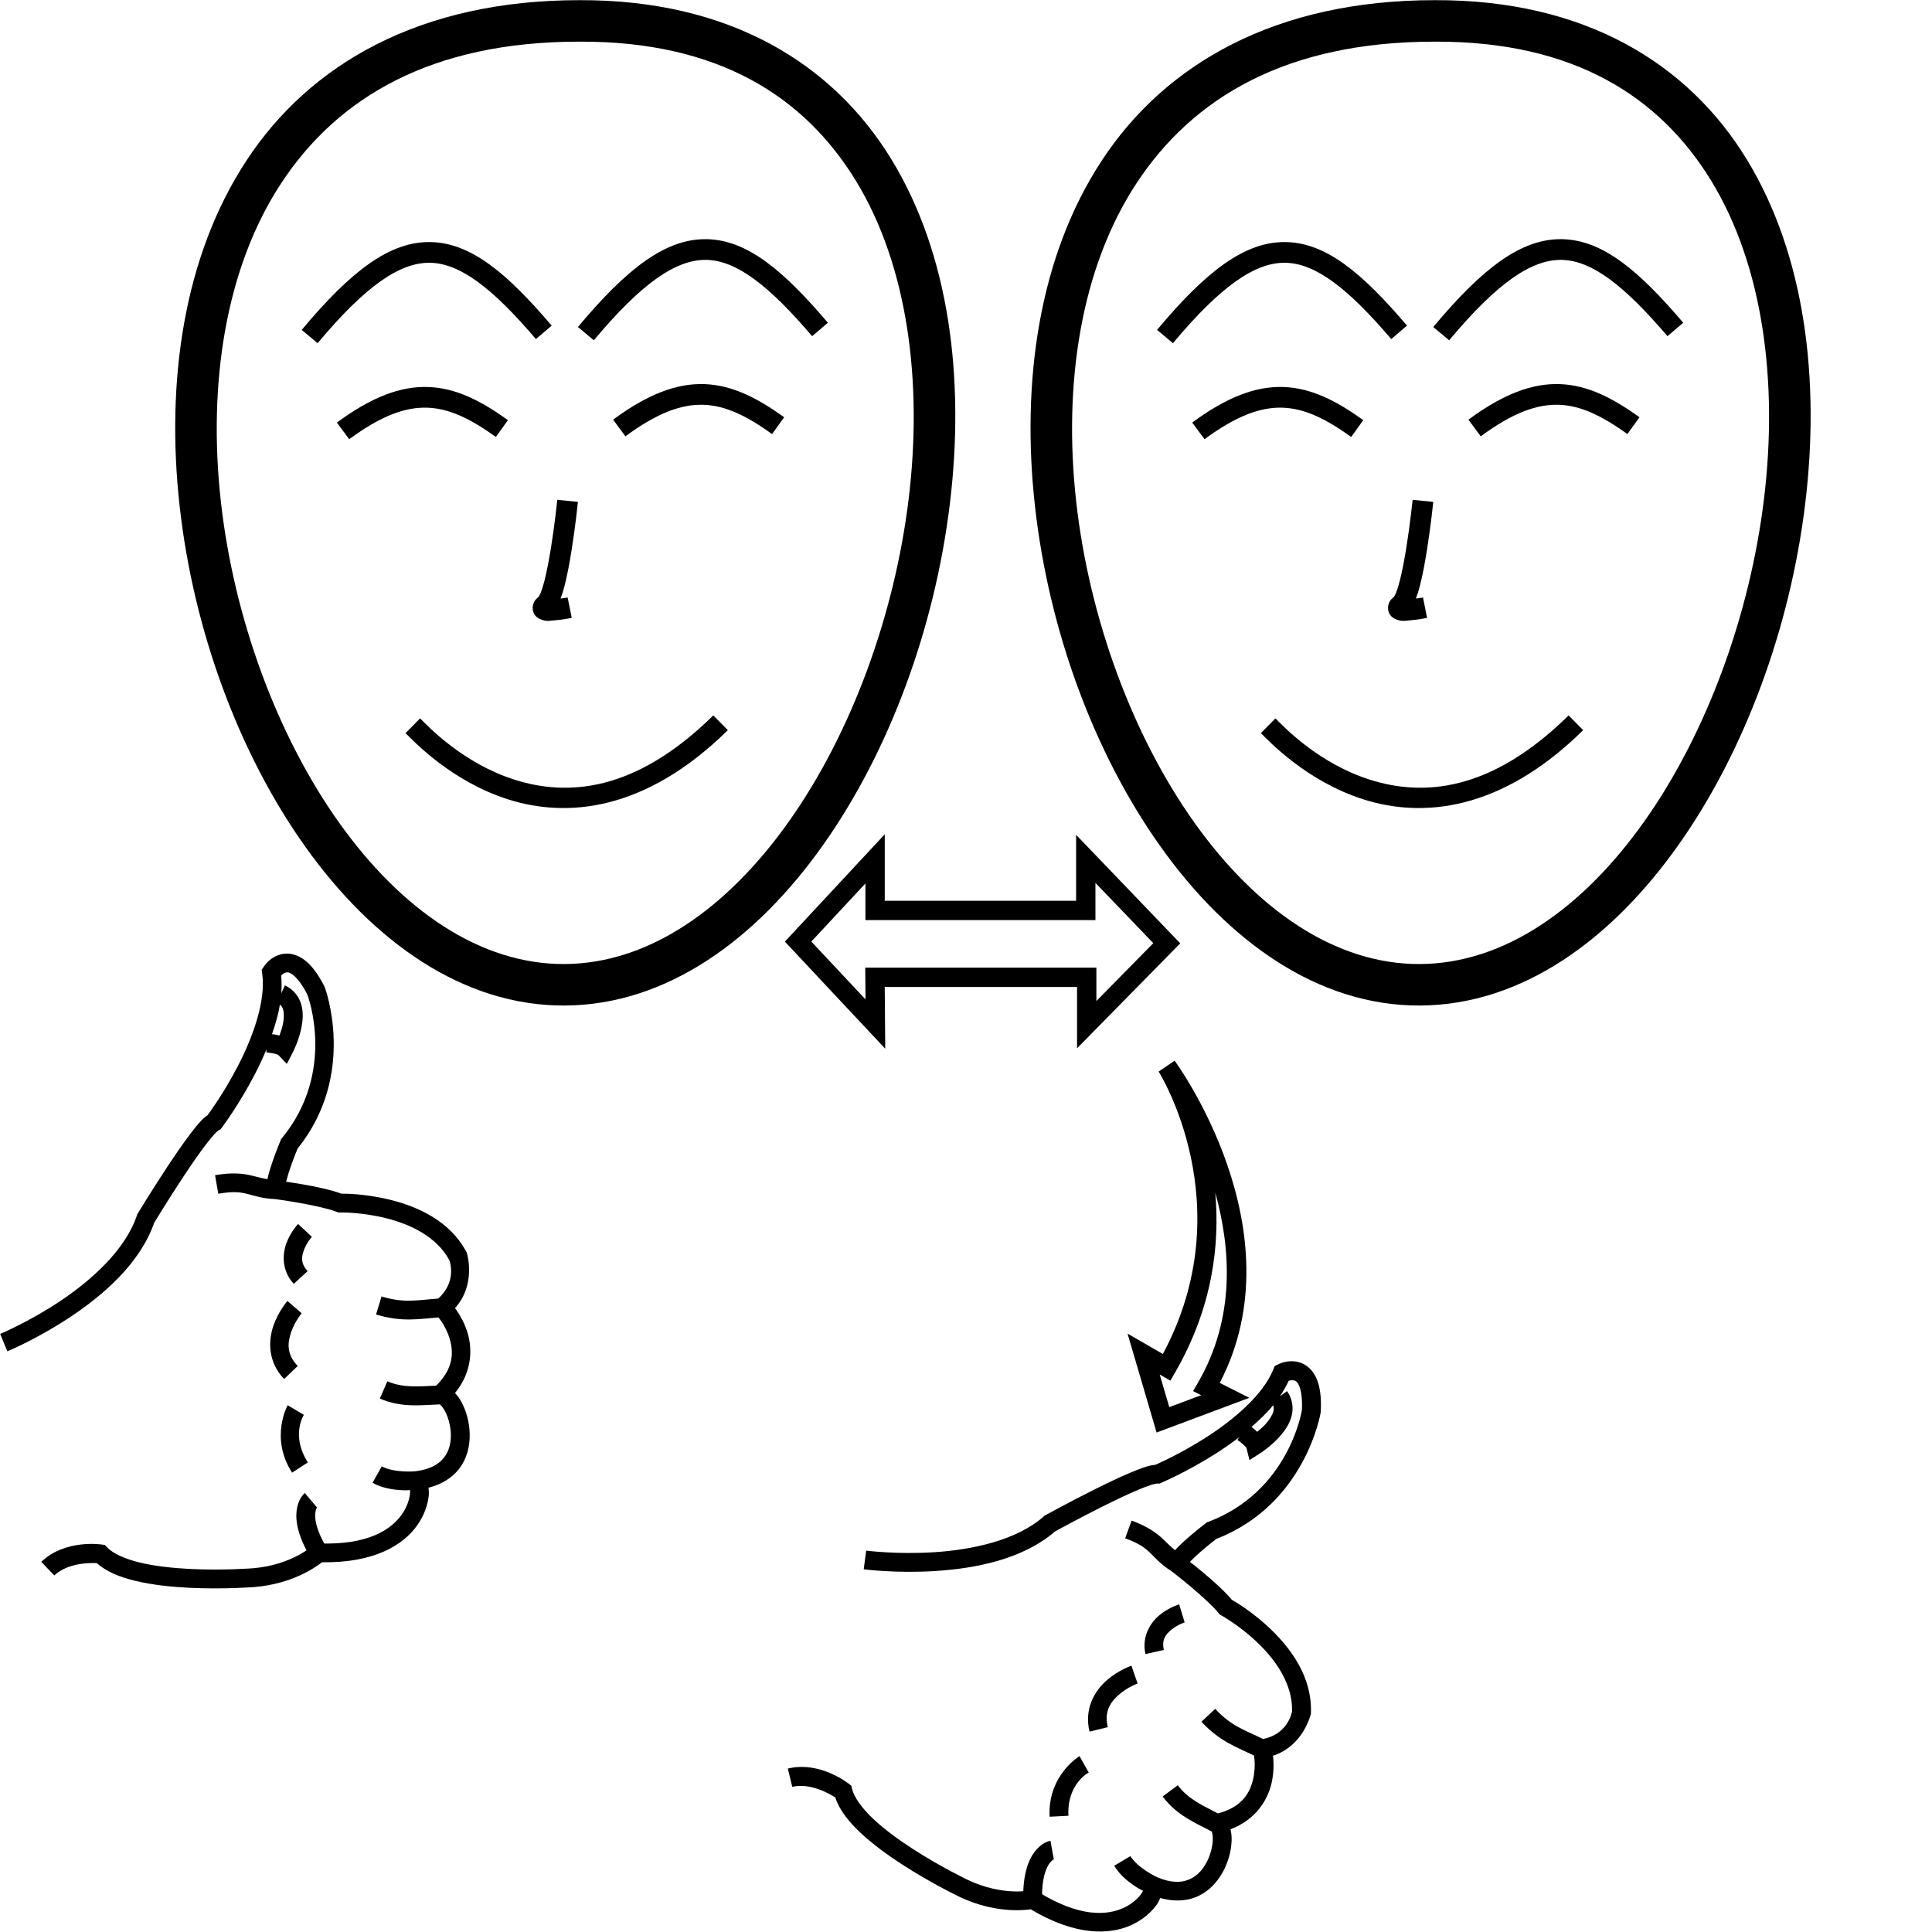 <?xml version="1.0" encoding="UTF-8" standalone="no"?>
<!-- Created with Inkscape (http://www.inkscape.org/) -->

<svg
   xmlns:dc="http://purl.org/dc/elements/1.1/"
   xmlns:cc="http://creativecommons.org/ns#"
   xmlns:rdf="http://www.w3.org/1999/02/22-rdf-syntax-ns#"
   xmlns:svg="http://www.w3.org/2000/svg"
   xmlns="http://www.w3.org/2000/svg"
   xmlns:sodipodi="http://sodipodi.sourceforge.net/DTD/sodipodi-0.dtd"
   xmlns:inkscape="http://www.inkscape.org/namespaces/inkscape"
   width="1000"
   height="1000"
   viewBox="0 0 1000 1000"
   version="1.1"
   id="svg8"
   inkscape:version="0.92.4 (5da689c313, 2019-01-14)"
   sodipodi:docname="Diarreia.svg">
  <defs
     id="defs2" />
  <sodipodi:namedview
     id="base"
     pagecolor="#ffffff"
     bordercolor="#666666"
     borderopacity="1.0"
     inkscape:pageopacity="0.0"
     inkscape:pageshadow="2"
     inkscape:zoom="0.70710678"
     inkscape:cx="518.44379"
     inkscape:cy="640.83048"
     inkscape:document-units="px"
     inkscape:current-layer="layer1"
     showgrid="false"
     units="px"
     inkscape:window-width="681"
     inkscape:window-height="706"
     inkscape:window-x="-7"
     inkscape:window-y="0"
     inkscape:window-maximized="0" />
  <g
     inkscape:label="Camada 1"
     inkscape:groupmode="layer"
     id="layer1"
     transform="translate(0,-32.417)">
    <path
       style="color:#000000;font-style:normal;font-variant:normal;font-weight:normal;font-stretch:normal;font-size:medium;line-height:normal;font-family:sans-serif;font-variant-ligatures:normal;font-variant-position:normal;font-variant-caps:normal;font-variant-numeric:normal;font-variant-alternates:normal;font-feature-settings:normal;text-indent:0;text-align:start;text-decoration:none;text-decoration-line:none;text-decoration-style:solid;text-decoration-color:#000000;letter-spacing:normal;word-spacing:normal;text-transform:none;writing-mode:lr-tb;direction:ltr;text-orientation:mixed;dominant-baseline:auto;baseline-shift:baseline;text-anchor:start;white-space:normal;shape-padding:0;clip-rule:nonzero;display:inline;overflow:visible;visibility:visible;opacity:1;isolation:auto;mix-blend-mode:normal;color-interpolation:sRGB;color-interpolation-filters:linearRGB;solid-color:#000000;solid-opacity:1;vector-effect:none;fill:#000000;fill-opacity:1;fill-rule:nonzero;stroke:none;stroke-width:21.473;stroke-linecap:butt;stroke-linejoin:miter;stroke-miterlimit:4;stroke-dasharray:none;stroke-dashoffset:0;stroke-opacity:1;color-rendering:auto;image-rendering:auto;shape-rendering:auto;text-rendering:auto;enable-background:accumulate"
       d="m 299.936,32.502 c -82.75,-0.024 -139.594,33.202 -172.291,82.904 -32.7,49.707 -41.825,114.612 -34.678,178.859 7.147,64.248 30.595,128.122 65.215,176.629 34.619,48.507 81.23,82.298 134.244,81.982 52.99,-0.316 99.22,-34.462 133.635,-83.133 34.415,-48.671 57.819,-112.519 65.592,-176.607 7.773,-64.088 -0.012,-128.652 -30.209,-178.162 C 431.249,65.469 377.743,32.222 299.936,32.502 Z m 0.016,21.475 h 0.021 0.021 c 71.861,-0.265 116.431,28.429 143.115,72.18 26.684,43.75 34.58,103.766 27.227,164.396 -7.353,60.631 -29.881,121.642 -61.809,166.795 -31.927,45.153 -72.451,73.796 -116.229,74.057 -43.753,0.261 -84.56,-28.038 -116.639,-72.984 -32.078,-44.947 -54.606,-105.891 -61.352,-166.527 -6.745,-60.636 2.326,-120.679 31.275,-164.686 28.95,-44.006 77.202,-73.258 154.367,-73.23 z"
       id="path10-9-9-0-1"
       inkscape:connector-curvature="0" />
    <path
       style="color:#000000;font-style:normal;font-variant:normal;font-weight:normal;font-stretch:normal;font-size:medium;line-height:normal;font-family:sans-serif;font-variant-ligatures:normal;font-variant-position:normal;font-variant-caps:normal;font-variant-numeric:normal;font-variant-alternates:normal;font-feature-settings:normal;text-indent:0;text-align:start;text-decoration:none;text-decoration-line:none;text-decoration-style:solid;text-decoration-color:#000000;letter-spacing:normal;word-spacing:normal;text-transform:none;writing-mode:lr-tb;direction:ltr;text-orientation:mixed;dominant-baseline:auto;baseline-shift:baseline;text-anchor:start;white-space:normal;shape-padding:0;clip-rule:nonzero;display:inline;overflow:visible;visibility:visible;opacity:1;isolation:auto;mix-blend-mode:normal;color-interpolation:sRGB;color-interpolation-filters:linearRGB;solid-color:#000000;solid-opacity:1;vector-effect:none;fill:#000000;fill-opacity:1;fill-rule:nonzero;stroke:none;stroke-width:10.737;stroke-linecap:butt;stroke-linejoin:miter;stroke-miterlimit:4;stroke-dasharray:none;stroke-dashoffset:0;stroke-opacity:1;color-rendering:auto;image-rendering:auto;shape-rendering:auto;text-rendering:auto;enable-background:accumulate"
       d="m 288.449,291.119 c 0,0 -1.21,11.951 -3.213,24.504 -1.002,6.276 -2.207,12.703 -3.504,17.697 -0.648,2.497 -1.327,4.641 -1.936,6.119 -0.608,1.479 -1.394,2.251 -0.83,1.781 -1.188,0.99 -2.445,1.817 -3.104,4.449 -0.329,1.316 -0.141,3.277 0.699,4.646 0.84,1.369 1.932,2.039 2.758,2.428 3.304,1.555 5.001,0.958 7.248,0.803 4.494,-0.31 9.359,-1.311 9.359,-1.311 l -2.105,-10.529 c 0,0 -2.294,0.292 -3.682,0.52 0.712,-1.909 1.385,-3.901 1.984,-6.209 1.449,-5.581 2.681,-12.236 3.713,-18.703 2.064,-12.934 3.295,-25.115 3.295,-25.115 z"
       id="path971-3-7-7"
       inkscape:connector-curvature="0" />
    <path
       style="color:#000000;font-style:normal;font-variant:normal;font-weight:normal;font-stretch:normal;font-size:medium;line-height:normal;font-family:sans-serif;font-variant-ligatures:normal;font-variant-position:normal;font-variant-caps:normal;font-variant-numeric:normal;font-variant-alternates:normal;font-feature-settings:normal;text-indent:0;text-align:start;text-decoration:none;text-decoration-line:none;text-decoration-style:solid;text-decoration-color:#000000;letter-spacing:normal;word-spacing:normal;text-transform:none;writing-mode:lr-tb;direction:ltr;text-orientation:mixed;dominant-baseline:auto;baseline-shift:baseline;text-anchor:start;white-space:normal;shape-padding:0;clip-rule:nonzero;display:inline;overflow:visible;visibility:visible;opacity:1;isolation:auto;mix-blend-mode:normal;color-interpolation:sRGB;color-interpolation-filters:linearRGB;solid-color:#000000;solid-opacity:1;vector-effect:none;fill:#000000;fill-opacity:1;fill-rule:nonzero;stroke:none;stroke-width:9.751;stroke-linecap:butt;stroke-linejoin:miter;stroke-miterlimit:4;stroke-dasharray:none;stroke-dashoffset:0;stroke-opacity:1;color-rendering:auto;image-rendering:auto;shape-rendering:auto;text-rendering:auto;enable-background:accumulate"
       d="m 149,526.006 c -0.912,-0.041 -1.796,0.015 -2.633,0.164 -6.693,1.193 -9.904,6.713 -9.904,6.713 l -1.02,1.545 0.262,1.83 c 2.014,14.101 -4.796,32.926 -12.555,47.885 -7.483,14.427 -15.145,24.719 -15.703,25.467 -1.353,0.91 -2.453,1.939 -3.654,3.244 -1.636,1.776 -3.402,3.963 -5.291,6.455 -3.778,4.985 -8.023,11.182 -12.037,17.266 -8.029,12.168 -15.125,23.885 -15.125,23.885 l -0.283,0.467 -0.172,0.518 c -5.956,17.869 -23.465,33.565 -39.785,44.445 -16.32,10.88 -31.012,16.955 -31.012,16.955 l 3.723,9.014 c 0,0 15.521,-6.404 32.697,-17.855 16.968,-11.312 35.934,-27.557 43.314,-48.713 0.131,-0.216 6.958,-11.489 14.781,-23.346 3.949,-5.985 8.121,-12.062 11.67,-16.744 1.775,-2.341 3.4,-4.338 4.691,-5.74 1.291,-1.402 2.56,-2.192 2.029,-1.951 l 1.129,-0.514 0.748,-0.99 c 0,0 8.768,-11.625 16.936,-27.371 2.15,-4.146 4.254,-8.602 6.188,-13.217 l -0.143,1.715 c 0,0 1.58,0.134 3.309,0.465 0.864,0.166 1.744,0.386 2.324,0.588 0.58,0.202 0.821,0.548 0.264,-0.035 l 4.723,4.941 3.135,-6.074 c 0,0 3.114,-5.92 4.469,-13.029 0.677,-3.555 0.988,-7.516 -0.092,-11.5 -1.08,-3.984 -3.956,-7.974 -8.498,-10.049 l -1.891,4.139 c 0.239,-3.113 0.22,-6.199 -0.059,-9.252 0.695,-0.656 1.599,-1.384 2.543,-1.553 0.799,-0.142 1.642,-0.205 3.525,1.205 1.852,1.386 4.508,4.476 7.438,10.113 0.276,0.72 15.147,40.015 -13.08,74.379 l -0.451,0.549 -0.275,0.654 c 0,0 -2.02,4.79 -3.928,10.26 -0.954,2.735 -1.887,5.644 -2.549,8.342 -0.129,0.525 -0.203,0.992 -0.322,1.486 -2.707,-0.473 -5.14,-1.117 -8.084,-1.846 -4.458,-1.103 -10.174,-1.77 -19.045,-0.223 l 1.676,9.607 c 7.82,-1.364 11.361,-0.825 15.027,0.082 3.564,0.882 7.716,2.421 14.184,2.66 6.9e-4,2e-5 0.001,-3e-5 0.002,0 0.002,2.2e-4 5.817,0.768 12.803,2 6.987,1.232 15.299,3.048 19.203,4.596 l 0.916,0.363 0.986,-0.021 c 0,0 10.902,-0.218 23.596,2.936 12.591,3.128 26.242,9.51 32.891,21.771 0.366,0.985 3.836,11.383 -5.818,19.877 -10.919,0.769 -17.466,2.495 -29.281,-1.1 l -2.838,9.33 c 13.495,4.105 22.097,2.292 32.26,1.531 0.417,0.508 0.826,0.986 1.369,1.777 1.535,2.236 3.335,5.474 4.434,9.154 2.103,7.044 2.184,15.303 -6.943,24.375 -9.151,0.367 -17.073,1.288 -25.283,-2.258 l -3.865,8.953 c 11.447,4.943 21.873,3.293 30.982,3.004 0.049,0.028 0.181,0.086 0.451,0.336 0.605,0.561 1.501,1.715 2.309,3.246 1.616,3.062 2.924,7.591 3.006,12.027 0.082,4.437 -0.978,8.671 -3.596,11.975 -2.611,3.295 -6.883,6.02 -14.602,7.014 -0.048,0.005 -2.758,0.287 -6.48,0.084 -3.755,-0.205 -8.301,-1.034 -11.092,-2.604 l -4.781,8.498 c 5.091,2.864 10.805,3.595 15.342,3.842 2.268,0.123 2.585,6.7e-4 4.037,-0.061 0.025,0.578 0.116,0.955 0.037,1.732 -0.296,2.931 -1.482,6.935 -4.227,10.838 -5.489,7.805 -17.205,15.892 -42.865,15.055 l -1.973,-0.064 -1.461,1.326 c 0,0 -10.706,9.829 -30.576,11.559 -0.002,1.8e-4 -0.004,-1.7e-4 -0.006,0 -0.046,0.004 -15.523,1.245 -32.973,0.365 -8.738,-0.44 -17.937,-1.427 -25.719,-3.287 -7.781,-1.861 -14.021,-4.74 -16.992,-7.879 L 54.24,832.059 52.5,831.844 c 0,0 -18.714,-2.876 -31.131,8.977 l 6.732,7.053 c 7.03,-6.711 18.992,-6.535 21.975,-6.391 5.195,4.593 12.241,7.335 20.094,9.213 8.698,2.08 18.382,3.084 27.496,3.543 18.227,0.919 34.279,-0.389 34.279,-0.389 h 0.014 l 0.016,-0.002 c 19.16,-1.666 31.147,-10.029 34.699,-12.812 26.684,0.425 41.951,-8.7 49.312,-19.168 3.769,-5.359 5.49,-10.879 5.953,-15.467 0.146,-1.447 -0.044,-2.655 -0.141,-3.926 6.879,-1.818 12.161,-5.139 15.619,-9.504 4.331,-5.466 5.816,-12.088 5.703,-18.213 -0.113,-6.125 -1.738,-11.865 -4.131,-16.398 -0.986,-1.868 -2.149,-3.478 -3.477,-4.904 8.704,-10.674 9.12,-22.362 6.545,-30.988 -1.475,-4.94 -3.75,-8.99 -5.738,-11.885 -0.303,-0.441 -0.53,-0.67 -0.816,-1.057 11.205,-12.428 6.172,-28.465 6.172,-28.465 l -0.119,-0.336 -0.166,-0.314 c -8.519,-16.113 -25.269,-23.463 -39.34,-26.959 -13.31,-3.307 -24.104,-3.206 -25.312,-3.189 -5.578,-2.051 -13.214,-3.62 -20.047,-4.824 -4.665,-0.823 -6.191,-0.997 -8.549,-1.334 0.054,-0.292 0.011,-0.203 0.086,-0.508 0.539,-2.197 1.392,-4.891 2.285,-7.451 1.702,-4.88 3.366,-8.834 3.533,-9.234 31.113,-38.713 14.023,-83.568 14.023,-83.568 l -0.094,-0.244 -0.119,-0.232 c -3.415,-6.655 -6.783,-10.978 -10.41,-13.693 -2.721,-2.037 -5.711,-3.042 -8.447,-3.166 z m -4.107,26.348 c 0.802,0.698 1.355,1.491 1.678,2.684 0.491,1.81 0.435,4.452 -0.074,7.125 -0.444,2.331 -1.199,4.454 -1.885,6.275 -0.538,-0.13 -1.11,-0.321 -1.617,-0.418 -1.186,-0.227 -1.417,-0.215 -2.215,-0.311 1.755,-5.055 3.265,-10.162 4.113,-15.355 z"
       id="path4477-1-8-2"
       inkscape:connector-curvature="0" />
    <path
       style="color:#000000;font-style:normal;font-variant:normal;font-weight:normal;font-stretch:normal;font-size:medium;line-height:normal;font-family:sans-serif;font-variant-ligatures:normal;font-variant-position:normal;font-variant-caps:normal;font-variant-numeric:normal;font-variant-alternates:normal;font-feature-settings:normal;text-indent:0;text-align:start;text-decoration:none;text-decoration-line:none;text-decoration-style:solid;text-decoration-color:#000000;letter-spacing:normal;word-spacing:normal;text-transform:none;writing-mode:lr-tb;direction:ltr;text-orientation:mixed;dominant-baseline:auto;baseline-shift:baseline;text-anchor:start;white-space:normal;shape-padding:0;clip-rule:nonzero;display:inline;overflow:visible;visibility:visible;opacity:1;isolation:auto;mix-blend-mode:normal;color-interpolation:sRGB;color-interpolation-filters:linearRGB;solid-color:#000000;solid-opacity:1;vector-effect:none;fill:#000000;fill-opacity:1;fill-rule:nonzero;stroke:none;stroke-width:9.751;stroke-linecap:butt;stroke-linejoin:miter;stroke-miterlimit:4;stroke-dasharray:none;stroke-dashoffset:0;stroke-opacity:1;color-rendering:auto;image-rendering:auto;shape-rendering:auto;text-rendering:auto;enable-background:accumulate"
       d="m 154.285,665.941 c 0,0 -3.689,3.873 -5.91,9.594 -2.221,5.721 -2.751,14.425 3.67,21.404 l 7.178,-6.602 c -3.77,-4.098 -3.192,-7.579 -1.758,-11.273 1.434,-3.695 3.949,-6.469 3.949,-6.469 z"
       id="path1186"
       inkscape:connector-curvature="0" />
    <path
       style="color:#000000;font-style:normal;font-variant:normal;font-weight:normal;font-stretch:normal;font-size:medium;line-height:normal;font-family:sans-serif;font-variant-ligatures:normal;font-variant-position:normal;font-variant-caps:normal;font-variant-numeric:normal;font-variant-alternates:normal;font-feature-settings:normal;text-indent:0;text-align:start;text-decoration:none;text-decoration-line:none;text-decoration-style:solid;text-decoration-color:#000000;letter-spacing:normal;word-spacing:normal;text-transform:none;writing-mode:lr-tb;direction:ltr;text-orientation:mixed;dominant-baseline:auto;baseline-shift:baseline;text-anchor:start;white-space:normal;shape-padding:0;clip-rule:nonzero;display:inline;overflow:visible;visibility:visible;opacity:1;isolation:auto;mix-blend-mode:normal;color-interpolation:sRGB;color-interpolation-filters:linearRGB;solid-color:#000000;solid-opacity:1;vector-effect:none;fill:#000000;fill-opacity:1;fill-rule:nonzero;stroke:none;stroke-width:9.751;stroke-linecap:butt;stroke-linejoin:miter;stroke-miterlimit:4;stroke-dasharray:none;stroke-dashoffset:0;stroke-opacity:1;color-rendering:auto;image-rendering:auto;shape-rendering:auto;text-rendering:auto;enable-background:accumulate"
       d="m 148.77,705.789 c 0,0 -4.645,5.279 -7.27,12.881 -2.625,7.602 -2.989,18.609 5.555,27.523 l 7.039,-6.748 c -5.869,-6.124 -5.293,-12.037 -3.375,-17.594 1.919,-5.557 5.42,-9.678 5.42,-9.678 z"
       id="path1188"
       inkscape:connector-curvature="0" />
    <path
       style="color:#000000;font-style:normal;font-variant:normal;font-weight:normal;font-stretch:normal;font-size:medium;line-height:normal;font-family:sans-serif;font-variant-ligatures:normal;font-variant-position:normal;font-variant-caps:normal;font-variant-numeric:normal;font-variant-alternates:normal;font-feature-settings:normal;text-indent:0;text-align:start;text-decoration:none;text-decoration-line:none;text-decoration-style:solid;text-decoration-color:#000000;letter-spacing:normal;word-spacing:normal;text-transform:none;writing-mode:lr-tb;direction:ltr;text-orientation:mixed;dominant-baseline:auto;baseline-shift:baseline;text-anchor:start;white-space:normal;shape-padding:0;clip-rule:nonzero;display:inline;overflow:visible;visibility:visible;opacity:1;isolation:auto;mix-blend-mode:normal;color-interpolation:sRGB;color-interpolation-filters:linearRGB;solid-color:#000000;solid-opacity:1;vector-effect:none;fill:#000000;fill-opacity:1;fill-rule:nonzero;stroke:none;stroke-width:9.751;stroke-linecap:butt;stroke-linejoin:miter;stroke-miterlimit:4;stroke-dasharray:none;stroke-dashoffset:0;stroke-opacity:1;color-rendering:auto;image-rendering:auto;shape-rendering:auto;text-rendering:auto;enable-background:accumulate"
       d="m 148.883,759.764 c 0,0 -9.372,16.861 2.297,34.895 l 8.188,-5.299 c -9.01,-13.924 -2.09,-24.635 -2.09,-24.635 z"
       id="path1190"
       inkscape:connector-curvature="0" />
    <path
       style="color:#000000;font-style:normal;font-variant:normal;font-weight:normal;font-stretch:normal;font-size:medium;line-height:normal;font-family:sans-serif;font-variant-ligatures:normal;font-variant-position:normal;font-variant-caps:normal;font-variant-numeric:normal;font-variant-alternates:normal;font-feature-settings:normal;text-indent:0;text-align:start;text-decoration:none;text-decoration-line:none;text-decoration-style:solid;text-decoration-color:#000000;letter-spacing:normal;word-spacing:normal;text-transform:none;writing-mode:lr-tb;direction:ltr;text-orientation:mixed;dominant-baseline:auto;baseline-shift:baseline;text-anchor:start;white-space:normal;shape-padding:0;clip-rule:nonzero;display:inline;overflow:visible;visibility:visible;opacity:1;isolation:auto;mix-blend-mode:normal;color-interpolation:sRGB;color-interpolation-filters:linearRGB;solid-color:#000000;solid-opacity:1;vector-effect:none;fill:#000000;fill-opacity:1;fill-rule:nonzero;stroke:none;stroke-width:9.751;stroke-linecap:butt;stroke-linejoin:miter;stroke-miterlimit:4;stroke-dasharray:none;stroke-dashoffset:0;stroke-opacity:1;color-rendering:auto;image-rendering:auto;shape-rendering:auto;text-rendering:auto;enable-background:accumulate"
       d="m 157.764,805.205 c 0,0 -1.23,1.12 -2.125,2.627 -0.895,1.507 -1.777,3.693 -2.113,6.51 -0.672,5.634 0.799,13.551 7.279,24.352 l 8.363,-5.016 c -5.739,-9.565 -6.305,-15.278 -5.959,-18.182 0.173,-1.452 0.564,-2.262 0.814,-2.684 0.251,-0.422 0.039,-0.162 0.039,-0.162 z"
       id="path1192"
       inkscape:connector-curvature="0" />
    <path
       style="color:#000000;font-style:normal;font-variant:normal;font-weight:normal;font-stretch:normal;font-size:medium;line-height:normal;font-family:sans-serif;font-variant-ligatures:normal;font-variant-position:normal;font-variant-caps:normal;font-variant-numeric:normal;font-variant-alternates:normal;font-feature-settings:normal;text-indent:0;text-align:start;text-decoration:none;text-decoration-line:none;text-decoration-style:solid;text-decoration-color:#000000;letter-spacing:normal;word-spacing:normal;text-transform:none;writing-mode:lr-tb;direction:ltr;text-orientation:mixed;dominant-baseline:auto;baseline-shift:baseline;text-anchor:start;white-space:normal;shape-padding:0;clip-rule:nonzero;display:inline;overflow:visible;visibility:visible;opacity:1;isolation:auto;mix-blend-mode:normal;color-interpolation:sRGB;color-interpolation-filters:linearRGB;solid-color:#000000;solid-opacity:1;vector-effect:none;fill:#000000;fill-opacity:1;fill-rule:nonzero;stroke:none;stroke-width:9.751;stroke-linecap:butt;stroke-linejoin:miter;stroke-miterlimit:4;stroke-dasharray:none;stroke-dashoffset:0;stroke-opacity:1;color-rendering:auto;image-rendering:auto;shape-rendering:auto;text-rendering:auto;enable-background:accumulate"
       d="m 668.793,736.982 c -4.256,-0.083 -7.373,1.703 -7.373,1.703 l -1.654,0.828 -0.689,1.715 c -5.306,13.219 -20.616,26.117 -34.814,35.191 -13.697,8.754 -25.485,13.839 -26.338,14.205 -1.625,0.112 -3.092,0.454 -4.783,0.982 -2.305,0.72 -4.926,1.729 -7.809,2.943 -5.764,2.428 -12.538,5.672 -19.057,8.934 -13.037,6.523 -25.043,13.123 -25.043,13.123 l -0.477,0.264 -0.408,0.361 c -14.093,12.497 -37.104,17.335 -56.678,18.598 -19.573,1.262 -35.334,-0.82 -35.334,-0.82 l -1.283,9.666 c 0,0 16.643,2.215 37.244,0.887 20.352,-1.313 44.902,-5.901 61.871,-20.535 0.225,-0.123 11.769,-6.467 24.471,-12.822 6.412,-3.208 13.064,-6.385 18.479,-8.666 2.707,-1.14 5.112,-2.056 6.932,-2.625 1.82,-0.569 3.315,-0.619 2.734,-0.676 l 1.234,0.119 1.143,-0.484 c 0,0 13.406,-5.683 28.354,-15.236 3.938,-2.517 7.986,-5.327 11.971,-8.359 L 640.5,777.699 c 0,0 1.299,0.906 2.631,2.057 0.666,0.576 1.32,1.207 1.721,1.672 0.401,0.465 0.435,0.884 0.244,0.1 l 1.619,6.643 5.752,-3.695 c 0,0 5.657,-3.567 10.385,-9.047 2.364,-2.74 4.613,-6.015 5.67,-10.006 1.057,-3.99 0.56,-8.883 -2.336,-12.951 l -3.703,2.637 c 1.762,-2.576 3.289,-5.259 4.574,-8.041 0.929,-0.221 2.077,-0.399 2.979,-0.072 0.763,0.276 1.523,0.644 2.449,2.807 0.91,2.126 1.668,6.128 1.387,12.473 -0.119,0.747 -6.885,42.228 -48.52,57.877 l -0.664,0.25 -0.566,0.43 c 0,0 -4.144,3.139 -8.531,6.922 -2.194,1.892 -4.455,3.944 -6.377,5.949 -0.374,0.39 -0.673,0.756 -1.023,1.125 -2.108,-1.763 -3.893,-3.536 -6.078,-5.639 -3.309,-3.184 -7.924,-6.62 -16.381,-9.715 l -3.352,9.156 c 7.455,2.729 10.249,4.967 12.971,7.586 2.641,2.542 5.465,5.942 10.928,9.377 l 0.025,0.019 c 0,0 4.655,3.573 10.09,8.133 5.435,4.56 11.727,10.289 14.334,13.582 l 0.611,0.773 0.863,0.475 c 0,0 9.551,5.262 18.967,14.34 9.339,9.004 17.972,21.355 17.6,35.297 -0.174,1.029 -2.364,11.781 -14.98,14.309 -9.839,-4.792 -16.372,-6.574 -24.807,-15.594 l -7.123,6.66 c 9.635,10.303 17.992,13.033 27.174,17.455 0.107,0.649 0.222,1.269 0.297,2.227 0.212,2.704 0.15,6.408 -0.738,10.145 -1.701,7.151 -5.76,14.344 -18.201,17.637 -8.109,-4.257 -15.428,-7.422 -20.766,-14.598 l -7.824,5.82 c 7.441,10.004 17.293,13.788 25.326,18.092 7.3e-4,3.9e-4 0.001,0.002 0.002,0.002 0.029,0.048 0.116,0.166 0.225,0.518 0.244,0.789 0.443,2.235 0.377,3.965 -0.131,3.46 -1.263,8.035 -3.41,11.918 -2.147,3.883 -5.185,7.02 -9.104,8.572 -3.908,1.548 -8.968,1.773 -16.146,-1.223 -0.04,-0.018 -2.533,-1.133 -5.658,-3.172 -3.15,-2.055 -6.675,-5.046 -8.307,-7.801 l -8.389,4.971 c 2.977,5.026 7.562,8.516 11.367,10.998 1.902,1.241 2.239,1.292 3.527,1.965 -0.267,0.514 -0.379,0.885 -0.836,1.52 -1.722,2.391 -4.752,5.266 -9.08,7.273 -8.656,4.015 -22.845,5.159 -44.648,-8.396 l -1.676,-1.041 -1.93,0.418 c 0,0 -14.187,3.16 -32.262,-5.279 -8.1e-4,-4e-4 -0.001,-0 -0.002,-0 -0.043,-0.02 -14.067,-6.684 -28.738,-16.17 -7.347,-4.75 -14.82,-10.203 -20.629,-15.705 -5.809,-5.502 -9.773,-11.116 -10.777,-15.32 l -0.406,-1.705 -1.4,-1.057 c 0,0 -14.767,-11.849 -31.447,-7.793 l 2.305,9.477 c 9.442,-2.296 19.712,3.831 22.225,5.449 2.202,6.576 6.932,12.476 12.795,18.029 6.493,6.15 14.378,11.86 22.041,16.814 15.326,9.909 29.881,16.805 29.881,16.805 l 0.014,0.01 0.014,0.01 c 17.423,8.136 31.984,6.889 36.455,6.254 22.897,13.711 40.681,13.442 52.291,8.057 5.943,-2.757 10.194,-6.679 12.889,-10.42 0.85,-1.18 1.29,-2.32 1.842,-3.469 6.866,1.865 13.102,1.629 18.279,-0.422 6.484,-2.568 11.08,-7.559 14.045,-12.92 2.965,-5.361 4.427,-11.145 4.621,-16.268 0.08,-2.11 -0.123,-4.086 -0.559,-5.984 12.875,-4.892 19.079,-14.806 21.162,-23.564 1.193,-5.016 1.247,-9.661 0.973,-13.162 -0.042,-0.533 -0.125,-0.844 -0.18,-1.322 15.919,-5.16 19.58,-21.566 19.58,-21.566 l 0.065,-0.35 0.014,-0.355 c 0.678,-18.213 -10.152,-32.954 -20.59,-43.018 -9.874,-9.52 -19.275,-14.831 -20.328,-15.42 -3.805,-4.565 -9.635,-9.742 -14.949,-14.201 -3.629,-3.045 -4.861,-3.959 -6.734,-5.43 0.193,-0.225 0.11,-0.169 0.326,-0.395 1.565,-1.633 3.651,-3.542 5.705,-5.312 3.913,-3.374 7.328,-5.964 7.676,-6.229 46.304,-17.969 53.932,-65.361 53.932,-65.361 l 0.041,-0.258 0.012,-0.262 c 0.37,-7.47 -0.384,-12.899 -2.168,-17.064 -1.784,-4.165 -4.899,-6.982 -8.096,-8.139 -1.598,-0.578 -3.142,-0.814 -4.561,-0.842 z m -9.807,22.779 c 0.345,1.005 0.426,1.97 0.109,3.164 -0.48,1.813 -1.85,4.071 -3.627,6.131 -1.55,1.797 -3.265,3.259 -4.77,4.494 -0.401,-0.382 -0.801,-0.834 -1.191,-1.172 -0.914,-0.79 -1.12,-0.895 -1.764,-1.377 4.047,-3.5 7.911,-7.166 11.242,-11.24 z"
       id="path4477-1-8-2-3"
       inkscape:connector-curvature="0" />
    <path
       style="color:#000000;font-style:normal;font-variant:normal;font-weight:normal;font-stretch:normal;font-size:medium;line-height:normal;font-family:sans-serif;font-variant-ligatures:normal;font-variant-position:normal;font-variant-caps:normal;font-variant-numeric:normal;font-variant-alternates:normal;font-feature-settings:normal;text-indent:0;text-align:start;text-decoration:none;text-decoration-line:none;text-decoration-style:solid;text-decoration-color:#000000;letter-spacing:normal;word-spacing:normal;text-transform:none;writing-mode:lr-tb;direction:ltr;text-orientation:mixed;dominant-baseline:auto;baseline-shift:baseline;text-anchor:start;white-space:normal;shape-padding:0;clip-rule:nonzero;display:inline;overflow:visible;visibility:visible;opacity:1;isolation:auto;mix-blend-mode:normal;color-interpolation:sRGB;color-interpolation-filters:linearRGB;solid-color:#000000;solid-opacity:1;vector-effect:none;fill:#000000;fill-opacity:1;fill-rule:nonzero;stroke:none;stroke-width:9.751;stroke-linecap:butt;stroke-linejoin:miter;stroke-miterlimit:4;stroke-dasharray:none;stroke-dashoffset:0;stroke-opacity:1;color-rendering:auto;image-rendering:auto;shape-rendering:auto;text-rendering:auto;enable-background:accumulate"
       d="m 610.324,862.828 c 0,0 -5.13,1.51 -9.914,5.354 -4.784,3.844 -9.595,11.118 -7.523,20.373 l 9.516,-2.131 c -1.216,-5.434 1.026,-8.158 4.115,-10.641 3.09,-2.482 6.654,-3.627 6.654,-3.627 z"
       id="path1186-3"
       inkscape:connector-curvature="0" />
    <path
       style="color:#000000;font-style:normal;font-variant:normal;font-weight:normal;font-stretch:normal;font-size:medium;line-height:normal;font-family:sans-serif;font-variant-ligatures:normal;font-variant-position:normal;font-variant-caps:normal;font-variant-numeric:normal;font-variant-alternates:normal;font-feature-settings:normal;text-indent:0;text-align:start;text-decoration:none;text-decoration-line:none;text-decoration-style:solid;text-decoration-color:#000000;letter-spacing:normal;word-spacing:normal;text-transform:none;writing-mode:lr-tb;direction:ltr;text-orientation:mixed;dominant-baseline:auto;baseline-shift:baseline;text-anchor:start;white-space:normal;shape-padding:0;clip-rule:nonzero;display:inline;overflow:visible;visibility:visible;opacity:1;isolation:auto;mix-blend-mode:normal;color-interpolation:sRGB;color-interpolation-filters:linearRGB;solid-color:#000000;solid-opacity:1;vector-effect:none;fill:#000000;fill-opacity:1;fill-rule:nonzero;stroke:none;stroke-width:9.751;stroke-linecap:butt;stroke-linejoin:miter;stroke-miterlimit:4;stroke-dasharray:none;stroke-dashoffset:0;stroke-opacity:1;color-rendering:auto;image-rendering:auto;shape-rendering:auto;text-rendering:auto;enable-background:accumulate"
       d="m 585.625,894.578 c 0,0 -6.662,2.25 -12.736,7.521 -6.074,5.271 -11.893,14.619 -8.951,26.611 l 9.471,-2.322 c -2.021,-8.238 1.433,-13.071 5.873,-16.924 4.44,-3.853 9.531,-5.67 9.531,-5.67 z"
       id="path1188-3"
       inkscape:connector-curvature="0" />
    <path
       style="color:#000000;font-style:normal;font-variant:normal;font-weight:normal;font-stretch:normal;font-size:medium;line-height:normal;font-family:sans-serif;font-variant-ligatures:normal;font-variant-position:normal;font-variant-caps:normal;font-variant-numeric:normal;font-variant-alternates:normal;font-feature-settings:normal;text-indent:0;text-align:start;text-decoration:none;text-decoration-line:none;text-decoration-style:solid;text-decoration-color:#000000;letter-spacing:normal;word-spacing:normal;text-transform:none;writing-mode:lr-tb;direction:ltr;text-orientation:mixed;dominant-baseline:auto;baseline-shift:baseline;text-anchor:start;white-space:normal;shape-padding:0;clip-rule:nonzero;display:inline;overflow:visible;visibility:visible;opacity:1;isolation:auto;mix-blend-mode:normal;color-interpolation:sRGB;color-interpolation-filters:linearRGB;solid-color:#000000;solid-opacity:1;vector-effect:none;fill:#000000;fill-opacity:1;fill-rule:nonzero;stroke:none;stroke-width:9.751;stroke-linecap:butt;stroke-linejoin:miter;stroke-miterlimit:4;stroke-dasharray:none;stroke-dashoffset:0;stroke-opacity:1;color-rendering:auto;image-rendering:auto;shape-rendering:auto;text-rendering:auto;enable-background:accumulate"
       d="m 558.736,941.379 c 0,0 -16.548,9.916 -15.459,31.367 l 9.74,-0.494 c -0.841,-16.564 10.508,-22.379 10.508,-22.379 z"
       id="path1190-9"
       inkscape:connector-curvature="0" />
    <path
       style="color:#000000;font-style:normal;font-variant:normal;font-weight:normal;font-stretch:normal;font-size:medium;line-height:normal;font-family:sans-serif;font-variant-ligatures:normal;font-variant-position:normal;font-variant-caps:normal;font-variant-numeric:normal;font-variant-alternates:normal;font-feature-settings:normal;text-indent:0;text-align:start;text-decoration:none;text-decoration-line:none;text-decoration-style:solid;text-decoration-color:#000000;letter-spacing:normal;word-spacing:normal;text-transform:none;writing-mode:lr-tb;direction:ltr;text-orientation:mixed;dominant-baseline:auto;baseline-shift:baseline;text-anchor:start;white-space:normal;shape-padding:0;clip-rule:nonzero;display:inline;overflow:visible;visibility:visible;opacity:1;isolation:auto;mix-blend-mode:normal;color-interpolation:sRGB;color-interpolation-filters:linearRGB;solid-color:#000000;solid-opacity:1;vector-effect:none;fill:#000000;fill-opacity:1;fill-rule:nonzero;stroke:none;stroke-width:9.751;stroke-linecap:butt;stroke-linejoin:miter;stroke-miterlimit:4;stroke-dasharray:none;stroke-dashoffset:0;stroke-opacity:1;color-rendering:auto;image-rendering:auto;shape-rendering:auto;text-rendering:auto;enable-background:accumulate"
       d="m 543.705,985.174 c 0,0 -1.624,0.355 -3.152,1.213 -1.529,0.858 -3.387,2.309 -5.086,4.58 -3.399,4.543 -6.083,12.135 -5.871,24.729 l 9.75,-0.164 c -0.188,-11.152 2.178,-16.381 3.93,-18.723 0.876,-1.171 1.619,-1.678 2.047,-1.918 0.428,-0.24 0.117,-0.121 0.117,-0.121 z"
       id="path1192-8"
       inkscape:connector-curvature="0" />
    <path
       style="color:#000000;font-style:normal;font-variant:normal;font-weight:normal;font-stretch:normal;font-size:medium;line-height:normal;font-family:sans-serif;font-variant-ligatures:normal;font-variant-position:normal;font-variant-caps:normal;font-variant-numeric:normal;font-variant-alternates:normal;font-feature-settings:normal;text-indent:0;text-align:start;text-decoration:none;text-decoration-line:none;text-decoration-style:solid;text-decoration-color:#000000;letter-spacing:normal;word-spacing:normal;text-transform:none;writing-mode:lr-tb;direction:ltr;text-orientation:mixed;dominant-baseline:auto;baseline-shift:baseline;text-anchor:start;white-space:normal;shape-padding:0;clip-rule:nonzero;display:inline;overflow:visible;visibility:visible;opacity:1;isolation:auto;mix-blend-mode:normal;color-interpolation:sRGB;color-interpolation-filters:linearRGB;solid-color:#000000;solid-opacity:1;vector-effect:none;fill:#000000;fill-opacity:1;fill-rule:nonzero;stroke:none;stroke-width:21.473;stroke-linecap:butt;stroke-linejoin:miter;stroke-miterlimit:4;stroke-dasharray:none;stroke-dashoffset:0;stroke-opacity:1;color-rendering:auto;image-rendering:auto;shape-rendering:auto;text-rendering:auto;enable-background:accumulate"
       d="m 742.656,32.502 c -82.75,-0.024 -139.596,33.202 -172.293,82.904 -32.7,49.707 -41.825,114.612 -34.678,178.859 7.147,64.248 30.597,128.122 65.217,176.629 34.619,48.507 81.23,82.298 134.244,81.982 52.99,-0.316 99.218,-34.462 133.633,-83.133 34.415,-48.671 57.821,-112.519 65.594,-176.607 7.773,-64.088 -0.014,-128.652 -30.211,-178.162 C 873.968,65.469 820.464,32.222 742.656,32.502 Z m 0.014,21.475 h 0.021 0.021 c 71.861,-0.265 116.433,28.429 143.117,72.18 26.684,43.75 34.578,103.766 27.225,164.396 -7.353,60.631 -29.881,121.642 -61.809,166.795 -31.927,45.153 -72.451,73.796 -116.229,74.057 -43.753,0.261 -84.559,-28.038 -116.637,-72.984 -32.078,-44.947 -54.608,-105.891 -61.354,-166.527 -6.745,-60.636 2.326,-120.679 31.275,-164.686 28.95,-44.006 77.202,-73.258 154.367,-73.23 z"
       id="path10-9-9-0-1-5"
       inkscape:connector-curvature="0" />
    <path
       style="color:#000000;font-style:normal;font-variant:normal;font-weight:normal;font-stretch:normal;font-size:medium;line-height:normal;font-family:sans-serif;font-variant-ligatures:normal;font-variant-position:normal;font-variant-caps:normal;font-variant-numeric:normal;font-variant-alternates:normal;font-feature-settings:normal;text-indent:0;text-align:start;text-decoration:none;text-decoration-line:none;text-decoration-style:solid;text-decoration-color:#000000;letter-spacing:normal;word-spacing:normal;text-transform:none;writing-mode:lr-tb;direction:ltr;text-orientation:mixed;dominant-baseline:auto;baseline-shift:baseline;text-anchor:start;white-space:normal;shape-padding:0;clip-rule:nonzero;display:inline;overflow:visible;visibility:visible;opacity:1;isolation:auto;mix-blend-mode:normal;color-interpolation:sRGB;color-interpolation-filters:linearRGB;solid-color:#000000;solid-opacity:1;vector-effect:none;fill:#000000;fill-opacity:1;fill-rule:nonzero;stroke:none;stroke-width:10.737;stroke-linecap:butt;stroke-linejoin:miter;stroke-miterlimit:4;stroke-dasharray:none;stroke-dashoffset:0;stroke-opacity:1;color-rendering:auto;image-rendering:auto;shape-rendering:auto;text-rendering:auto;enable-background:accumulate"
       d="m 731.17,291.119 c 0,0 -1.21,11.951 -3.213,24.504 -1.002,6.276 -2.209,12.703 -3.506,17.697 -0.648,2.497 -1.327,4.641 -1.936,6.119 -0.608,1.479 -1.394,2.251 -0.83,1.781 -1.188,0.99 -2.445,1.817 -3.104,4.449 -0.329,1.316 -0.141,3.277 0.699,4.646 0.84,1.369 1.934,2.039 2.76,2.428 3.304,1.555 5.001,0.958 7.248,0.803 4.494,-0.31 9.359,-1.311 9.359,-1.311 l -2.105,-10.529 c 0,0 -2.295,0.292 -3.684,0.52 0.712,-1.909 1.385,-3.901 1.984,-6.209 1.449,-5.581 2.683,-12.236 3.715,-18.703 2.064,-12.934 3.293,-25.115 3.293,-25.115 z"
       id="path971-3-7-7-3"
       inkscape:connector-curvature="0" />
    <path
       style="color:#000000;font-style:normal;font-variant:normal;font-weight:normal;font-stretch:normal;font-size:medium;line-height:normal;font-family:sans-serif;font-variant-ligatures:normal;font-variant-position:normal;font-variant-caps:normal;font-variant-numeric:normal;font-variant-alternates:normal;font-feature-settings:normal;text-indent:0;text-align:start;text-decoration:none;text-decoration-line:none;text-decoration-style:solid;text-decoration-color:#000000;letter-spacing:normal;word-spacing:normal;text-transform:none;writing-mode:lr-tb;direction:ltr;text-orientation:mixed;dominant-baseline:auto;baseline-shift:baseline;text-anchor:start;white-space:normal;shape-padding:0;clip-rule:nonzero;display:inline;overflow:visible;visibility:visible;opacity:1;isolation:auto;mix-blend-mode:normal;color-interpolation:sRGB;color-interpolation-filters:linearRGB;solid-color:#000000;solid-opacity:1;vector-effect:none;fill:#000000;fill-opacity:1;fill-rule:nonzero;stroke:none;stroke-width:10.006;stroke-linecap:butt;stroke-linejoin:miter;stroke-miterlimit:4;stroke-dasharray:none;stroke-dashoffset:0;stroke-opacity:1;color-rendering:auto;image-rendering:auto;shape-rendering:auto;text-rendering:auto;enable-background:accumulate"
       d="m 607.98,581.434 -8.264,5.631 c 0,0 43.593,68.951 2.176,146.176 l -18.281,-10.555 15.041,51.195 47.986,-17.955 -15.301,-7.719 C 672.662,668.937 607.98,581.434 607.98,581.434 Z m 21.039,68.297 c 8.156,29.305 10.322,64.971 -8.83,98.143 l -2.646,4.584 4.178,2.107 -16.5,6.174 -4.961,-16.887 5.518,3.186 2.502,-4.332 c 19.403,-33.608 23.12,-66.049 20.74,-92.975 z"
       id="path1256"
       inkscape:connector-curvature="0" />
    <path
       style="color:#000000;font-style:normal;font-variant:normal;font-weight:normal;font-stretch:normal;font-size:medium;line-height:normal;font-family:sans-serif;font-variant-ligatures:normal;font-variant-position:normal;font-variant-caps:normal;font-variant-numeric:normal;font-variant-alternates:normal;font-feature-settings:normal;text-indent:0;text-align:start;text-decoration:none;text-decoration-line:none;text-decoration-style:solid;text-decoration-color:#000000;letter-spacing:normal;word-spacing:normal;text-transform:none;writing-mode:lr-tb;direction:ltr;text-orientation:mixed;dominant-baseline:auto;baseline-shift:baseline;text-anchor:start;white-space:normal;shape-padding:0;clip-rule:nonzero;display:inline;overflow:visible;visibility:visible;opacity:1;isolation:auto;mix-blend-mode:normal;color-interpolation:sRGB;color-interpolation-filters:linearRGB;solid-color:#000000;solid-opacity:1;vector-effect:none;fill:#000000;fill-opacity:1;fill-rule:nonzero;stroke:none;stroke-width:10.006;stroke-linecap:butt;stroke-linejoin:miter;stroke-miterlimit:4;stroke-dasharray:none;stroke-dashoffset:0;stroke-opacity:1;color-rendering:auto;image-rendering:auto;shape-rendering:auto;text-rendering:auto;enable-background:accumulate"
       d="m 457.947,464.238 -51.699,55.564 51.945,55.412 -0.254,-31.945 h 99.541 v 31.748 l 53.406,-54.334 -53.898,-56.162 v 34.133 h -99.041 z m 109.047,25.158 29.943,31.203 -29.451,29.965 V 533.264 H 447.854 l 0.041,5.043 0.09,11.389 -28.045,-29.918 28.002,-30.096 v 18.98 h 119.053 z"
       id="path22068"
       inkscape:connector-curvature="0" />
    <path
       inkscape:connector-curvature="0"
       id="path59-17-20"
       d="m 222.84,157.712 c -21.115,-0.387 -41.218,15 -66.671,45.458 l 8.228,6.876 c 24.786,-29.659 42.644,-41.901 58.247,-41.614 15.603,0.286 32.387,13.262 54.748,39.488 l 8.159,-6.956 c -22.906,-26.864 -41.597,-42.864 -62.711,-43.251 z"
       style="color:#000000;font-style:normal;font-variant:normal;font-weight:normal;font-stretch:normal;font-size:medium;line-height:normal;font-family:sans-serif;font-variant-ligatures:normal;font-variant-position:normal;font-variant-caps:normal;font-variant-numeric:normal;font-variant-alternates:normal;font-feature-settings:normal;text-indent:0;text-align:start;text-decoration:none;text-decoration-line:none;text-decoration-style:solid;text-decoration-color:#000000;letter-spacing:normal;word-spacing:normal;text-transform:none;writing-mode:lr-tb;direction:ltr;text-orientation:mixed;dominant-baseline:auto;baseline-shift:baseline;text-anchor:start;white-space:normal;shape-padding:0;clip-rule:nonzero;display:inline;overflow:visible;visibility:visible;opacity:1;isolation:auto;mix-blend-mode:normal;color-interpolation:sRGB;color-interpolation-filters:linearRGB;solid-color:#000000;solid-opacity:1;vector-effect:none;fill:#000000;fill-opacity:1;fill-rule:nonzero;stroke:none;stroke-width:10.721;stroke-linecap:butt;stroke-linejoin:miter;stroke-miterlimit:4;stroke-dasharray:none;stroke-dashoffset:0;stroke-opacity:1;color-rendering:auto;image-rendering:auto;shape-rendering:auto;text-rendering:auto;enable-background:accumulate" />
    <path
       inkscape:connector-curvature="0"
       id="path59-1-8-1"
       d="m 221.694,232.729 c -14.453,-0.52 -29.568,5.293 -47.319,18.404 l 6.37,8.624 c 16.647,-12.296 29.218,-16.723 40.565,-16.315 11.347,0.408 22.286,5.77 35.353,15.143 l 6.249,-8.711 c -13.789,-9.891 -26.763,-16.625 -41.217,-17.145 z"
       style="color:#000000;font-style:normal;font-variant:normal;font-weight:normal;font-stretch:normal;font-size:medium;line-height:normal;font-family:sans-serif;font-variant-ligatures:normal;font-variant-position:normal;font-variant-caps:normal;font-variant-numeric:normal;font-variant-alternates:normal;font-feature-settings:normal;text-indent:0;text-align:start;text-decoration:none;text-decoration-line:none;text-decoration-style:solid;text-decoration-color:#000000;letter-spacing:normal;word-spacing:normal;text-transform:none;writing-mode:lr-tb;direction:ltr;text-orientation:mixed;dominant-baseline:auto;baseline-shift:baseline;text-anchor:start;white-space:normal;shape-padding:0;clip-rule:nonzero;display:inline;overflow:visible;visibility:visible;opacity:1;isolation:auto;mix-blend-mode:normal;color-interpolation:sRGB;color-interpolation-filters:linearRGB;solid-color:#000000;solid-opacity:1;vector-effect:none;fill:#000000;fill-opacity:1;fill-rule:nonzero;stroke:none;stroke-width:10.721;stroke-linecap:butt;stroke-linejoin:miter;stroke-miterlimit:4;stroke-dasharray:none;stroke-dashoffset:0;stroke-opacity:1;color-rendering:auto;image-rendering:auto;shape-rendering:auto;text-rendering:auto;enable-background:accumulate" />
    <path
       inkscape:connector-curvature="0"
       id="path59-17-5-2"
       d="m 365.808,156.214 c -21.114,-0.387 -41.218,15 -66.671,45.458 l 8.228,6.874 c 24.786,-29.659 42.643,-41.899 58.247,-41.613 15.603,0.286 32.387,13.262 54.749,39.488 l 8.159,-6.956 C 405.613,172.601 386.923,156.601 365.808,156.214 Z"
       style="color:#000000;font-style:normal;font-variant:normal;font-weight:normal;font-stretch:normal;font-size:medium;line-height:normal;font-family:sans-serif;font-variant-ligatures:normal;font-variant-position:normal;font-variant-caps:normal;font-variant-numeric:normal;font-variant-alternates:normal;font-feature-settings:normal;text-indent:0;text-align:start;text-decoration:none;text-decoration-line:none;text-decoration-style:solid;text-decoration-color:#000000;letter-spacing:normal;word-spacing:normal;text-transform:none;writing-mode:lr-tb;direction:ltr;text-orientation:mixed;dominant-baseline:auto;baseline-shift:baseline;text-anchor:start;white-space:normal;shape-padding:0;clip-rule:nonzero;display:inline;overflow:visible;visibility:visible;opacity:1;isolation:auto;mix-blend-mode:normal;color-interpolation:sRGB;color-interpolation-filters:linearRGB;solid-color:#000000;solid-opacity:1;vector-effect:none;fill:#000000;fill-opacity:1;fill-rule:nonzero;stroke:none;stroke-width:10.721;stroke-linecap:butt;stroke-linejoin:miter;stroke-miterlimit:4;stroke-dasharray:none;stroke-dashoffset:0;stroke-opacity:1;color-rendering:auto;image-rendering:auto;shape-rendering:auto;text-rendering:auto;enable-background:accumulate" />
    <path
       inkscape:connector-curvature="0"
       id="path59-1-8-3-29"
       d="m 364.662,231.229 c -14.453,-0.52 -29.569,5.294 -47.32,18.406 l 6.37,8.624 c 16.647,-12.296 29.217,-16.723 40.563,-16.315 11.347,0.408 22.288,5.77 35.354,15.143 l 6.249,-8.711 c -13.789,-9.891 -26.763,-16.627 -41.216,-17.147 z"
       style="color:#000000;font-style:normal;font-variant:normal;font-weight:normal;font-stretch:normal;font-size:medium;line-height:normal;font-family:sans-serif;font-variant-ligatures:normal;font-variant-position:normal;font-variant-caps:normal;font-variant-numeric:normal;font-variant-alternates:normal;font-feature-settings:normal;text-indent:0;text-align:start;text-decoration:none;text-decoration-line:none;text-decoration-style:solid;text-decoration-color:#000000;letter-spacing:normal;word-spacing:normal;text-transform:none;writing-mode:lr-tb;direction:ltr;text-orientation:mixed;dominant-baseline:auto;baseline-shift:baseline;text-anchor:start;white-space:normal;shape-padding:0;clip-rule:nonzero;display:inline;overflow:visible;visibility:visible;opacity:1;isolation:auto;mix-blend-mode:normal;color-interpolation:sRGB;color-interpolation-filters:linearRGB;solid-color:#000000;solid-opacity:1;vector-effect:none;fill:#000000;fill-opacity:1;fill-rule:nonzero;stroke:none;stroke-width:10.721;stroke-linecap:butt;stroke-linejoin:miter;stroke-miterlimit:4;stroke-dasharray:none;stroke-dashoffset:0;stroke-opacity:1;color-rendering:auto;image-rendering:auto;shape-rendering:auto;text-rendering:auto;enable-background:accumulate" />
    <path
       inkscape:connector-curvature="0"
       id="path29-2-7"
       d="m 369.204,402.711 c -40.814,40.179 -75.948,41.774 -102.762,33.305 -13.407,-4.235 -24.715,-11.199 -33.12,-17.597 -8.405,-6.398 -13.669,-11.982 -15.871,-14.164 l -7.545,7.617 c 1.698,1.682 7.821,8.15 16.922,15.077 9.101,6.928 21.419,14.563 36.386,19.29 29.932,9.454 70.54,6.417 113.512,-35.888 z"
       style="color:#000000;font-style:normal;font-variant:normal;font-weight:normal;font-stretch:normal;font-size:medium;line-height:normal;font-family:sans-serif;font-variant-ligatures:normal;font-variant-position:normal;font-variant-caps:normal;font-variant-numeric:normal;font-variant-alternates:normal;font-feature-settings:normal;text-indent:0;text-align:start;text-decoration:none;text-decoration-line:none;text-decoration-style:solid;text-decoration-color:#000000;letter-spacing:normal;word-spacing:normal;text-transform:none;writing-mode:lr-tb;direction:ltr;text-orientation:mixed;dominant-baseline:auto;baseline-shift:baseline;text-anchor:start;white-space:normal;shape-padding:0;clip-rule:nonzero;display:inline;overflow:visible;visibility:visible;opacity:1;isolation:auto;mix-blend-mode:normal;color-interpolation:sRGB;color-interpolation-filters:linearRGB;solid-color:#000000;solid-opacity:1;vector-effect:none;fill:#000000;fill-opacity:1;fill-rule:nonzero;stroke:none;stroke-width:10.721;stroke-linecap:butt;stroke-linejoin:miter;stroke-miterlimit:4;stroke-dasharray:none;stroke-dashoffset:0;stroke-opacity:1;color-rendering:auto;image-rendering:auto;shape-rendering:auto;text-rendering:auto;enable-background:accumulate" />
    <path
       inkscape:connector-curvature="0"
       id="path59-17-20-6"
       d="m 665.558,157.712 c -21.115,-0.387 -41.218,15 -66.671,45.458 l 8.228,6.876 c 24.786,-29.659 42.644,-41.901 58.247,-41.614 15.603,0.286 32.387,13.262 54.748,39.488 l 8.159,-6.956 c -22.906,-26.864 -41.597,-42.864 -62.711,-43.251 z"
       style="color:#000000;font-style:normal;font-variant:normal;font-weight:normal;font-stretch:normal;font-size:medium;line-height:normal;font-family:sans-serif;font-variant-ligatures:normal;font-variant-position:normal;font-variant-caps:normal;font-variant-numeric:normal;font-variant-alternates:normal;font-feature-settings:normal;text-indent:0;text-align:start;text-decoration:none;text-decoration-line:none;text-decoration-style:solid;text-decoration-color:#000000;letter-spacing:normal;word-spacing:normal;text-transform:none;writing-mode:lr-tb;direction:ltr;text-orientation:mixed;dominant-baseline:auto;baseline-shift:baseline;text-anchor:start;white-space:normal;shape-padding:0;clip-rule:nonzero;display:inline;overflow:visible;visibility:visible;opacity:1;isolation:auto;mix-blend-mode:normal;color-interpolation:sRGB;color-interpolation-filters:linearRGB;solid-color:#000000;solid-opacity:1;vector-effect:none;fill:#000000;fill-opacity:1;fill-rule:nonzero;stroke:none;stroke-width:10.721;stroke-linecap:butt;stroke-linejoin:miter;stroke-miterlimit:4;stroke-dasharray:none;stroke-dashoffset:0;stroke-opacity:1;color-rendering:auto;image-rendering:auto;shape-rendering:auto;text-rendering:auto;enable-background:accumulate" />
    <path
       inkscape:connector-curvature="0"
       id="path59-1-8-1-9"
       d="m 664.412,232.729 c -14.453,-0.52 -29.568,5.293 -47.319,18.404 l 6.37,8.624 c 16.647,-12.296 29.218,-16.723 40.565,-16.315 11.347,0.408 22.286,5.77 35.353,15.143 l 6.249,-8.711 c -13.789,-9.891 -26.763,-16.625 -41.217,-17.145 z"
       style="color:#000000;font-style:normal;font-variant:normal;font-weight:normal;font-stretch:normal;font-size:medium;line-height:normal;font-family:sans-serif;font-variant-ligatures:normal;font-variant-position:normal;font-variant-caps:normal;font-variant-numeric:normal;font-variant-alternates:normal;font-feature-settings:normal;text-indent:0;text-align:start;text-decoration:none;text-decoration-line:none;text-decoration-style:solid;text-decoration-color:#000000;letter-spacing:normal;word-spacing:normal;text-transform:none;writing-mode:lr-tb;direction:ltr;text-orientation:mixed;dominant-baseline:auto;baseline-shift:baseline;text-anchor:start;white-space:normal;shape-padding:0;clip-rule:nonzero;display:inline;overflow:visible;visibility:visible;opacity:1;isolation:auto;mix-blend-mode:normal;color-interpolation:sRGB;color-interpolation-filters:linearRGB;solid-color:#000000;solid-opacity:1;vector-effect:none;fill:#000000;fill-opacity:1;fill-rule:nonzero;stroke:none;stroke-width:10.721;stroke-linecap:butt;stroke-linejoin:miter;stroke-miterlimit:4;stroke-dasharray:none;stroke-dashoffset:0;stroke-opacity:1;color-rendering:auto;image-rendering:auto;shape-rendering:auto;text-rendering:auto;enable-background:accumulate" />
    <path
       inkscape:connector-curvature="0"
       id="path59-17-5-2-4"
       d="m 808.527,156.214 c -21.114,-0.387 -41.218,15 -66.671,45.458 l 8.228,6.874 c 24.786,-29.659 42.643,-41.899 58.247,-41.613 15.603,0.286 32.387,13.262 54.749,39.488 l 8.159,-6.956 C 848.332,172.601 829.641,156.601 808.527,156.214 Z"
       style="color:#000000;font-style:normal;font-variant:normal;font-weight:normal;font-stretch:normal;font-size:medium;line-height:normal;font-family:sans-serif;font-variant-ligatures:normal;font-variant-position:normal;font-variant-caps:normal;font-variant-numeric:normal;font-variant-alternates:normal;font-feature-settings:normal;text-indent:0;text-align:start;text-decoration:none;text-decoration-line:none;text-decoration-style:solid;text-decoration-color:#000000;letter-spacing:normal;word-spacing:normal;text-transform:none;writing-mode:lr-tb;direction:ltr;text-orientation:mixed;dominant-baseline:auto;baseline-shift:baseline;text-anchor:start;white-space:normal;shape-padding:0;clip-rule:nonzero;display:inline;overflow:visible;visibility:visible;opacity:1;isolation:auto;mix-blend-mode:normal;color-interpolation:sRGB;color-interpolation-filters:linearRGB;solid-color:#000000;solid-opacity:1;vector-effect:none;fill:#000000;fill-opacity:1;fill-rule:nonzero;stroke:none;stroke-width:10.721;stroke-linecap:butt;stroke-linejoin:miter;stroke-miterlimit:4;stroke-dasharray:none;stroke-dashoffset:0;stroke-opacity:1;color-rendering:auto;image-rendering:auto;shape-rendering:auto;text-rendering:auto;enable-background:accumulate" />
    <path
       inkscape:connector-curvature="0"
       id="path59-1-8-3-29-6"
       d="m 807.381,231.229 c -14.453,-0.52 -29.569,5.294 -47.32,18.406 l 6.37,8.624 c 16.647,-12.296 29.217,-16.723 40.563,-16.315 11.347,0.408 22.288,5.77 35.354,15.143 l 6.249,-8.711 c -13.789,-9.891 -26.763,-16.627 -41.216,-17.147 z"
       style="color:#000000;font-style:normal;font-variant:normal;font-weight:normal;font-stretch:normal;font-size:medium;line-height:normal;font-family:sans-serif;font-variant-ligatures:normal;font-variant-position:normal;font-variant-caps:normal;font-variant-numeric:normal;font-variant-alternates:normal;font-feature-settings:normal;text-indent:0;text-align:start;text-decoration:none;text-decoration-line:none;text-decoration-style:solid;text-decoration-color:#000000;letter-spacing:normal;word-spacing:normal;text-transform:none;writing-mode:lr-tb;direction:ltr;text-orientation:mixed;dominant-baseline:auto;baseline-shift:baseline;text-anchor:start;white-space:normal;shape-padding:0;clip-rule:nonzero;display:inline;overflow:visible;visibility:visible;opacity:1;isolation:auto;mix-blend-mode:normal;color-interpolation:sRGB;color-interpolation-filters:linearRGB;solid-color:#000000;solid-opacity:1;vector-effect:none;fill:#000000;fill-opacity:1;fill-rule:nonzero;stroke:none;stroke-width:10.721;stroke-linecap:butt;stroke-linejoin:miter;stroke-miterlimit:4;stroke-dasharray:none;stroke-dashoffset:0;stroke-opacity:1;color-rendering:auto;image-rendering:auto;shape-rendering:auto;text-rendering:auto;enable-background:accumulate" />
    <path
       inkscape:connector-curvature="0"
       id="path29-2-7-9"
       d="m 811.922,402.711 c -40.814,40.179 -75.948,41.774 -102.762,33.305 -13.407,-4.235 -24.715,-11.199 -33.12,-17.597 -8.405,-6.398 -13.669,-11.982 -15.871,-14.164 l -7.545,7.617 c 1.698,1.682 7.821,8.15 16.922,15.077 9.101,6.928 21.419,14.563 36.386,19.29 29.932,9.454 70.54,6.417 113.512,-35.888 z"
       style="color:#000000;font-style:normal;font-variant:normal;font-weight:normal;font-stretch:normal;font-size:medium;line-height:normal;font-family:sans-serif;font-variant-ligatures:normal;font-variant-position:normal;font-variant-caps:normal;font-variant-numeric:normal;font-variant-alternates:normal;font-feature-settings:normal;text-indent:0;text-align:start;text-decoration:none;text-decoration-line:none;text-decoration-style:solid;text-decoration-color:#000000;letter-spacing:normal;word-spacing:normal;text-transform:none;writing-mode:lr-tb;direction:ltr;text-orientation:mixed;dominant-baseline:auto;baseline-shift:baseline;text-anchor:start;white-space:normal;shape-padding:0;clip-rule:nonzero;display:inline;overflow:visible;visibility:visible;opacity:1;isolation:auto;mix-blend-mode:normal;color-interpolation:sRGB;color-interpolation-filters:linearRGB;solid-color:#000000;solid-opacity:1;vector-effect:none;fill:#000000;fill-opacity:1;fill-rule:nonzero;stroke:none;stroke-width:10.721;stroke-linecap:butt;stroke-linejoin:miter;stroke-miterlimit:4;stroke-dasharray:none;stroke-dashoffset:0;stroke-opacity:1;color-rendering:auto;image-rendering:auto;shape-rendering:auto;text-rendering:auto;enable-background:accumulate" />
  </g>
</svg>
